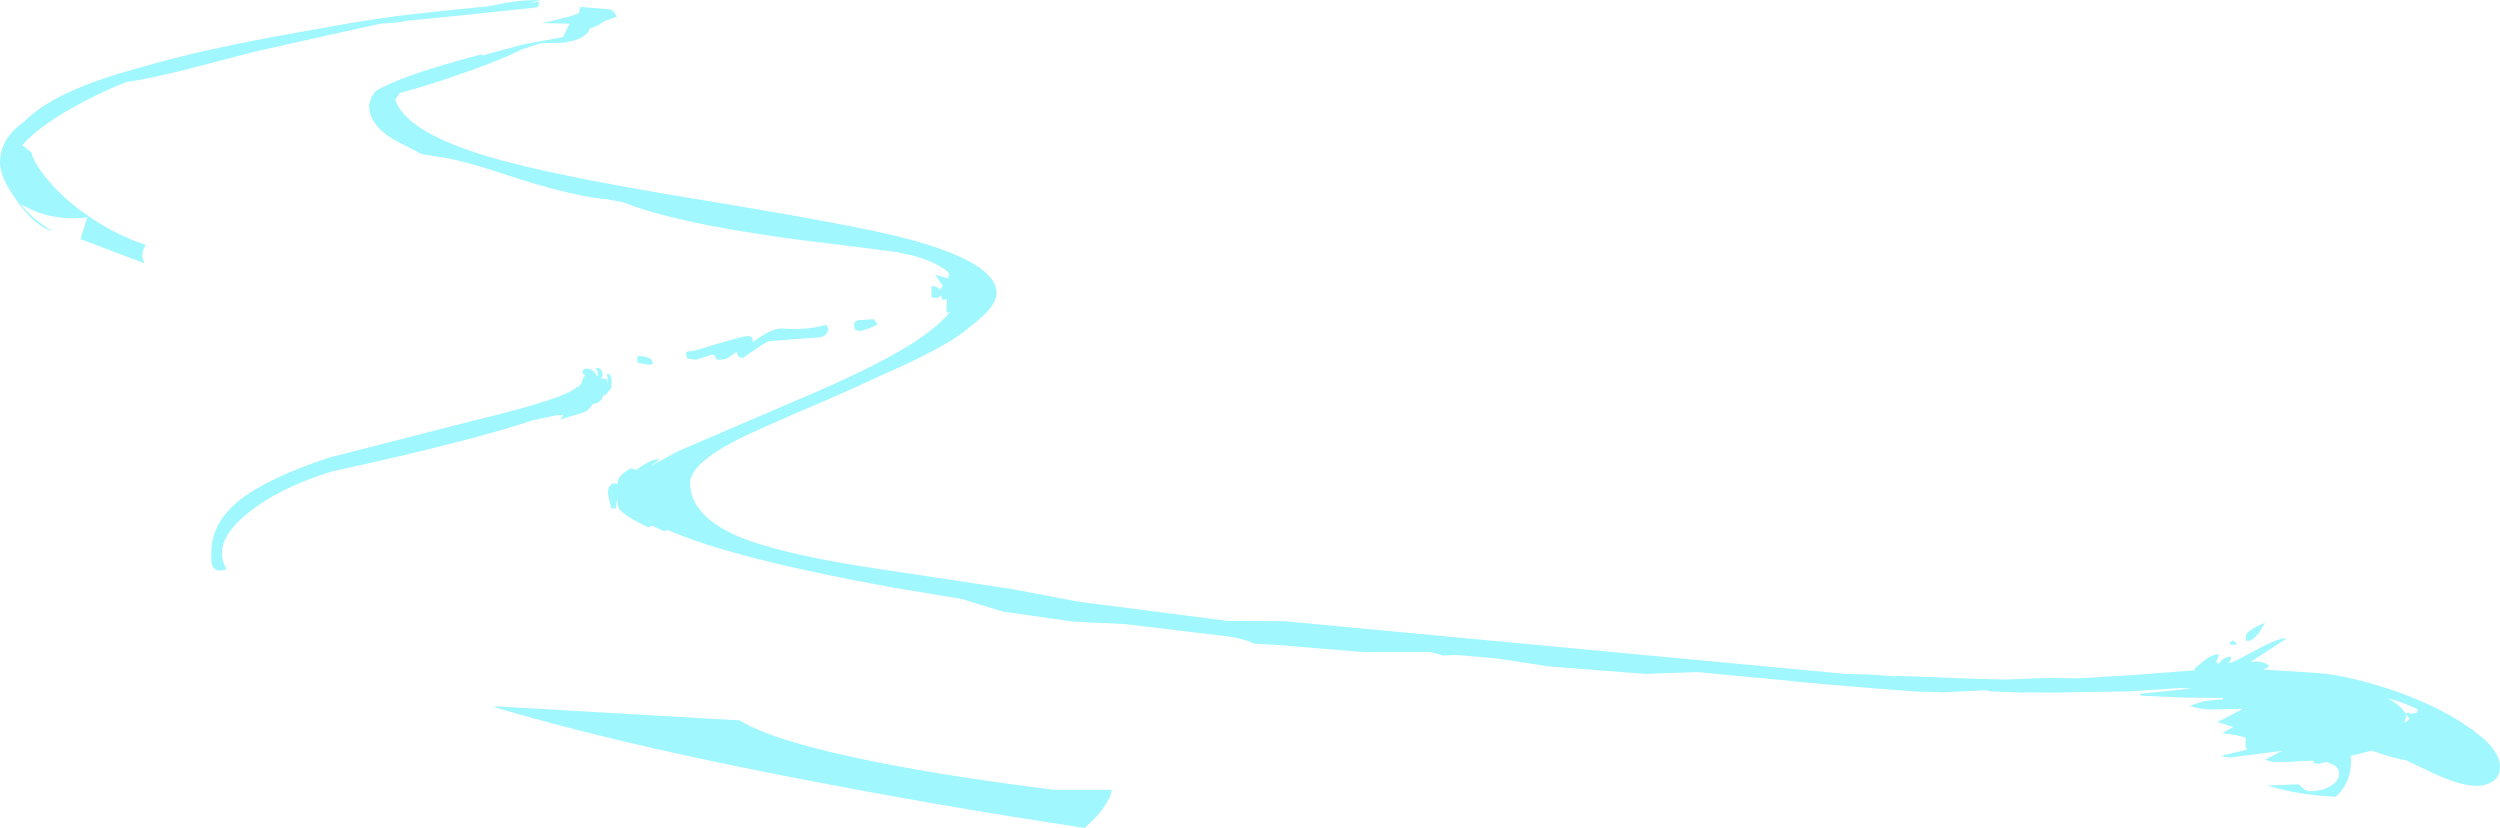 <?xml version="1.0" encoding="UTF-8" standalone="no"?>
<svg xmlns:ffdec="https://www.free-decompiler.com/flash" xmlns:xlink="http://www.w3.org/1999/xlink" ffdec:objectType="shape" height="132.8px" width="401.0px" xmlns="http://www.w3.org/2000/svg">
  <g transform="matrix(1.0, 0.0, 0.0, 1.0, 384.0, 183.2)">
    <path d="M12.6 -66.1 L14.45 -64.65 Q17.0 -62.3 17.0 -60.2 17.0 -58.55 15.65 -57.75 14.65 -57.15 13.2 -57.15 10.4 -57.15 5.3 -59.65 L1.95 -61.25 Q0.1 -61.5 -3.55 -62.8 L-6.95 -61.95 -6.9 -60.95 Q-6.9 -57.7 -9.35 -55.4 -15.2 -55.65 -20.15 -57.15 L-20.4 -57.2 -15.3 -57.4 Q-14.2 -56.3 -13.6 -56.3 -11.25 -56.3 -9.9 -57.3 -8.8 -58.1 -8.8 -59.1 -8.8 -59.9 -9.55 -60.45 L-10.8 -61.0 -11.95 -60.7 -12.75 -60.75 -13.0 -61.0 -12.8 -61.2 -15.3 -61.1 -16.65 -61.0 -16.75 -61.0 -16.8 -61.0 -17.3 -61.0 -17.25 -61.0 -18.8 -61.0 Q-20.2 -61.0 -20.6 -61.4 -20.35 -61.5 -18.0 -62.75 L-18.9 -62.65 -26.2 -61.7 -26.8 -61.75 Q-27.45 -61.8 -27.6 -62.0 L-23.6 -62.95 -23.8 -63.4 -23.8 -64.9 -25.45 -65.3 -27.55 -65.6 -26.5 -66.2 -25.8 -66.6 -26.15 -66.7 -28.3 -67.4 -24.9 -69.15 -24.25 -69.5 -29.6 -69.4 -31.5 -69.6 -32.8 -70.0 -30.4 -70.75 -27.4 -71.05 -27.4 -71.15 -27.35 -71.25 -33.6 -71.3 -40.4 -71.6 -41.0 -71.9 -32.5 -72.75 -34.15 -72.85 -42.4 -72.3 -42.8 -72.3 -54.8 -72.1 -58.85 -72.15 -59.6 -72.1 -64.9 -72.3 -65.15 -72.45 -65.4 -72.5 -72.35 -72.15 -76.95 -72.3 -82.95 -72.75 -88.9 -73.25 -90.8 -73.4 -91.25 -73.45 -91.8 -73.5 -94.05 -73.7 -96.75 -73.95 -97.4 -74.05 -105.5 -74.8 -111.7 -75.4 -120.0 -75.1 -135.5 -76.3 -144.0 -77.6 -150.5 -78.15 -152.6 -78.05 -152.8 -78.15 -154.3 -78.55 -154.8 -78.6 -165.2 -78.6 -179.75 -79.8 -182.8 -79.95 Q-184.9 -80.95 -188.5 -81.3 L-203.6 -83.1 -211.95 -83.5 -223.1 -85.1 -229.85 -87.15 -240.75 -88.95 Q-266.65 -93.65 -276.9 -98.2 L-277.5 -98.0 -279.4 -98.9 -280.0 -98.6 Q-283.95 -100.5 -284.7 -101.6 -284.95 -101.95 -285.0 -103.3 L-285.2 -101.7 -285.9 -101.6 -286.25 -102.85 -286.5 -104.15 Q-286.5 -105.25 -285.6 -105.7 L-284.95 -105.6 -284.85 -106.25 Q-284.55 -107.1 -282.8 -108.1 L-282.05 -107.85 -282.0 -107.8 -281.35 -108.25 Q-279.15 -109.75 -278.2 -109.5 L-279.6 -108.45 -275.2 -110.85 -256.55 -118.85 Q-243.95 -124.15 -237.95 -127.95 -233.75 -130.6 -231.65 -133.1 L-231.9 -133.1 -232.05 -132.95 -232.2 -133.55 -232.1 -135.2 -232.8 -135.1 -233.1 -135.8 -233.6 -135.4 -234.6 -135.5 -234.6 -137.3 Q-233.6 -137.3 -233.2 -136.65 L-233.2 -136.7 -232.8 -137.4 -234.0 -139.1 -231.85 -138.55 -231.8 -139.45 Q-233.75 -141.2 -237.75 -142.25 L-240.35 -142.8 -248.6 -143.85 Q-273.55 -146.7 -283.65 -150.6 L-284.2 -150.8 -286.3 -151.15 -286.3 -151.2 -287.25 -151.3 -287.35 -151.3 -288.75 -151.5 Q-294.45 -152.4 -302.6 -155.1 -309.05 -157.25 -312.4 -157.85 L-315.85 -158.4 -316.4 -158.5 -320.25 -160.5 Q-324.8 -162.9 -324.8 -166.35 L-324.45 -167.55 -323.8 -168.55 Q-319.85 -171.05 -306.7 -174.5 L-306.6 -174.3 -306.75 -174.2 -305.55 -174.6 -300.2 -176.05 -293.7 -177.25 -292.65 -179.4 -297.1 -179.5 Q-291.1 -180.8 -291.1 -181.2 L-291.05 -181.7 -290.9 -182.1 -285.75 -181.65 -285.75 -181.6 -285.95 -181.4 -285.6 -181.4 -285.05 -180.55 -287.3 -179.7 Q-287.95 -179.05 -289.2 -178.7 L-289.4 -178.65 Q-289.95 -176.9 -293.4 -176.4 L-293.7 -176.35 -294.05 -176.35 -297.3 -176.25 -300.4 -175.25 Q-302.9 -173.9 -308.9 -171.75 -315.55 -169.4 -319.85 -168.3 L-320.6 -167.2 Q-318.9 -162.05 -305.75 -158.1 -295.95 -155.15 -272.5 -151.3 -247.25 -147.15 -239.25 -145.1 -224.15 -141.2 -224.15 -136.2 -224.15 -133.95 -228.35 -130.85 -230.4 -129.0 -234.6 -126.8 -237.6 -125.2 -242.85 -122.9 -246.55 -121.15 -251.6 -118.95 -263.3 -114.0 -266.55 -112.25 -273.3 -108.6 -273.3 -105.75 -273.3 -100.45 -265.45 -97.1 -259.3 -94.55 -246.05 -92.4 L-221.6 -88.7 -211.1 -86.7 -187.05 -83.6 -184.0 -83.6 -183.75 -83.6 -177.9 -83.55 -123.6 -78.45 -87.9 -75.1 -84.05 -75.0 -79.8 -74.7 -79.9 -74.8 -69.4 -74.4 -62.55 -74.2 -55.95 -74.45 -50.8 -74.4 -42.15 -74.9 -31.8 -75.7 -32.1 -75.9 Q-31.5 -76.35 -30.4 -77.3 -29.4 -78.1 -28.2 -78.3 -28.05 -78.1 -28.25 -77.7 L-28.5 -77.1 -28.2 -76.7 -27.55 -77.35 Q-26.95 -77.85 -26.2 -77.9 -26.0 -77.6 -26.4 -77.0 -27.15 -76.9 -26.15 -76.9 -25.9 -76.9 -22.1 -78.95 -18.45 -80.95 -17.2 -80.8 L-23.05 -77.0 Q-21.15 -77.35 -20.0 -76.4 -20.3 -76.1 -20.95 -75.8 L-13.0 -75.3 Q-8.6 -75.05 -2.75 -73.3 5.1 -70.95 10.8 -67.35 L12.4 -66.25 12.6 -66.25 12.6 -66.2 12.6 -66.1 M3.8 -68.9 L3.7 -69.5 Q0.85 -70.75 -0.55 -71.05 L-0.95 -71.15 -0.2 -70.7 Q1.75 -69.5 2.0 -68.2 L1.6 -67.4 2.2 -67.55 2.5 -67.9 1.8 -68.8 2.3 -68.9 2.65 -68.7 3.8 -68.9 M-332.0 -178.75 L-327.25 -179.6 -320.6 -180.6 -311.65 -181.6 -305.55 -182.2 Q-300.4 -183.35 -297.25 -183.15 L-299.0 -182.75 -297.5 -182.9 Q-297.5 -182.15 -298.0 -182.0 L-310.35 -180.7 -318.95 -179.85 -319.5 -179.7 -319.55 -179.7 -319.75 -179.65 -322.95 -179.4 -331.15 -177.6 -343.2 -174.9 -353.95 -172.1 Q-360.3 -170.5 -363.7 -170.05 -366.8 -168.85 -369.8 -167.3 -377.4 -163.4 -380.45 -159.9 L-378.95 -158.75 Q-378.7 -157.35 -376.9 -155.05 -374.55 -152.0 -370.9 -149.3 -366.0 -145.7 -360.6 -143.9 -361.35 -142.95 -361.1 -141.65 L-360.85 -140.95 -362.1 -141.45 -371.1 -144.85 -370.05 -148.2 -369.8 -148.35 Q-376.05 -147.6 -380.7 -150.5 -379.0 -148.2 -375.55 -146.1 -378.15 -146.85 -380.7 -150.2 L-380.85 -150.35 -381.15 -150.8 Q-384.0 -154.7 -384.0 -157.1 -384.0 -161.0 -380.1 -163.7 -375.25 -168.75 -361.0 -172.5 -353.35 -174.8 -340.1 -177.3 L-332.0 -178.75 M-331.2 -109.8 L-308.0 -115.75 Q-292.95 -119.35 -291.4 -121.2 L-291.25 -121.1 -290.6 -121.9 -290.65 -121.95 Q-290.65 -122.5 -290.15 -122.95 L-290.6 -123.4 -290.4 -124.0 Q-289.2 -124.25 -288.55 -123.4 L-288.2 -122.75 -288.1 -123.25 Q-288.1 -123.75 -288.5 -124.1 -287.75 -124.35 -287.45 -123.65 -287.2 -122.95 -287.55 -122.45 L-286.7 -122.4 Q-286.55 -122.1 -286.55 -121.55 -286.45 -122.3 -286.65 -123.1 L-286.4 -123.25 Q-285.9 -123.05 -285.9 -122.0 L-285.95 -120.95 -287.0 -119.7 -287.2 -120.0 Q-287.35 -118.85 -288.4 -118.5 L-288.9 -118.4 Q-289.6 -117.45 -289.95 -117.25 -290.4 -117.0 -294.2 -115.9 L-293.6 -116.65 -294.0 -116.6 -294.6 -116.6 -295.4 -116.45 -298.5 -115.8 Q-302.95 -114.3 -309.9 -112.5 -319.5 -110.0 -330.7 -107.6 -339.2 -105.0 -344.3 -100.85 -350.1 -96.15 -347.7 -92.0 L-348.0 -91.75 -348.8 -91.7 Q-349.9 -91.7 -350.1 -93.1 L-350.1 -94.6 Q-350.1 -99.45 -345.35 -103.15 -340.95 -106.55 -331.2 -109.8 M-262.85 -127.15 L-264.8 -125.8 Q-265.8 -125.8 -265.8 -126.8 L-267.0 -125.95 Q-267.6 -125.5 -268.7 -125.5 -269.2 -125.5 -269.25 -125.9 -269.35 -126.3 -269.85 -126.3 L-271.1 -125.9 -272.4 -125.5 -273.8 -125.7 -274.0 -126.6 -273.65 -126.85 -272.75 -126.9 Q-264.95 -129.3 -264.05 -129.3 -263.45 -129.3 -263.3 -128.85 L-263.2 -128.3 Q-260.2 -130.7 -258.25 -130.5 -254.7 -130.2 -251.5 -131.1 L-251.1 -130.5 -251.3 -129.9 Q-251.55 -129.3 -252.4 -129.1 L-260.45 -128.5 Q-260.95 -128.5 -262.85 -127.15 M-243.6 -131.65 L-243.2 -131.2 Q-244.4 -130.5 -246.0 -130.1 L-246.7 -130.25 Q-247.0 -130.4 -247.0 -131.05 -247.0 -131.7 -246.3 -131.85 L-243.9 -132.0 -243.6 -131.65 M-281.8 -125.45 L-281.7 -126.1 Q-280.2 -126.1 -279.5 -125.5 L-279.4 -125.2 -279.3 -124.95 Q-279.35 -124.7 -280.0 -124.7 L-281.7 -125.0 -281.8 -125.45 M-279.7 -99.65 L-279.85 -99.75 -279.7 -99.45 -279.7 -99.65 M-283.6 -68.7 L-265.35 -67.65 Q-259.95 -64.25 -242.85 -60.85 -231.55 -58.6 -214.8 -56.5 L-205.65 -56.5 Q-205.9 -54.85 -208.05 -52.3 L-210.0 -50.4 Q-234.4 -54.05 -260.2 -59.15 -286.95 -64.45 -304.95 -69.85 L-304.25 -69.9 -283.6 -68.7 M-21.65 -81.7 Q-22.5 -80.65 -23.2 -80.4 L-23.7 -80.4 -23.8 -81.05 Q-23.8 -82.05 -20.7 -83.3 L-21.65 -81.7 M-26.4 -80.0 L-25.9 -80.5 -25.2 -80.0 Q-25.35 -79.75 -25.8 -79.75 -26.25 -79.75 -26.4 -80.0" fill="#a0f7fe" fill-rule="evenodd" stroke="none"/>
  </g>
</svg>
